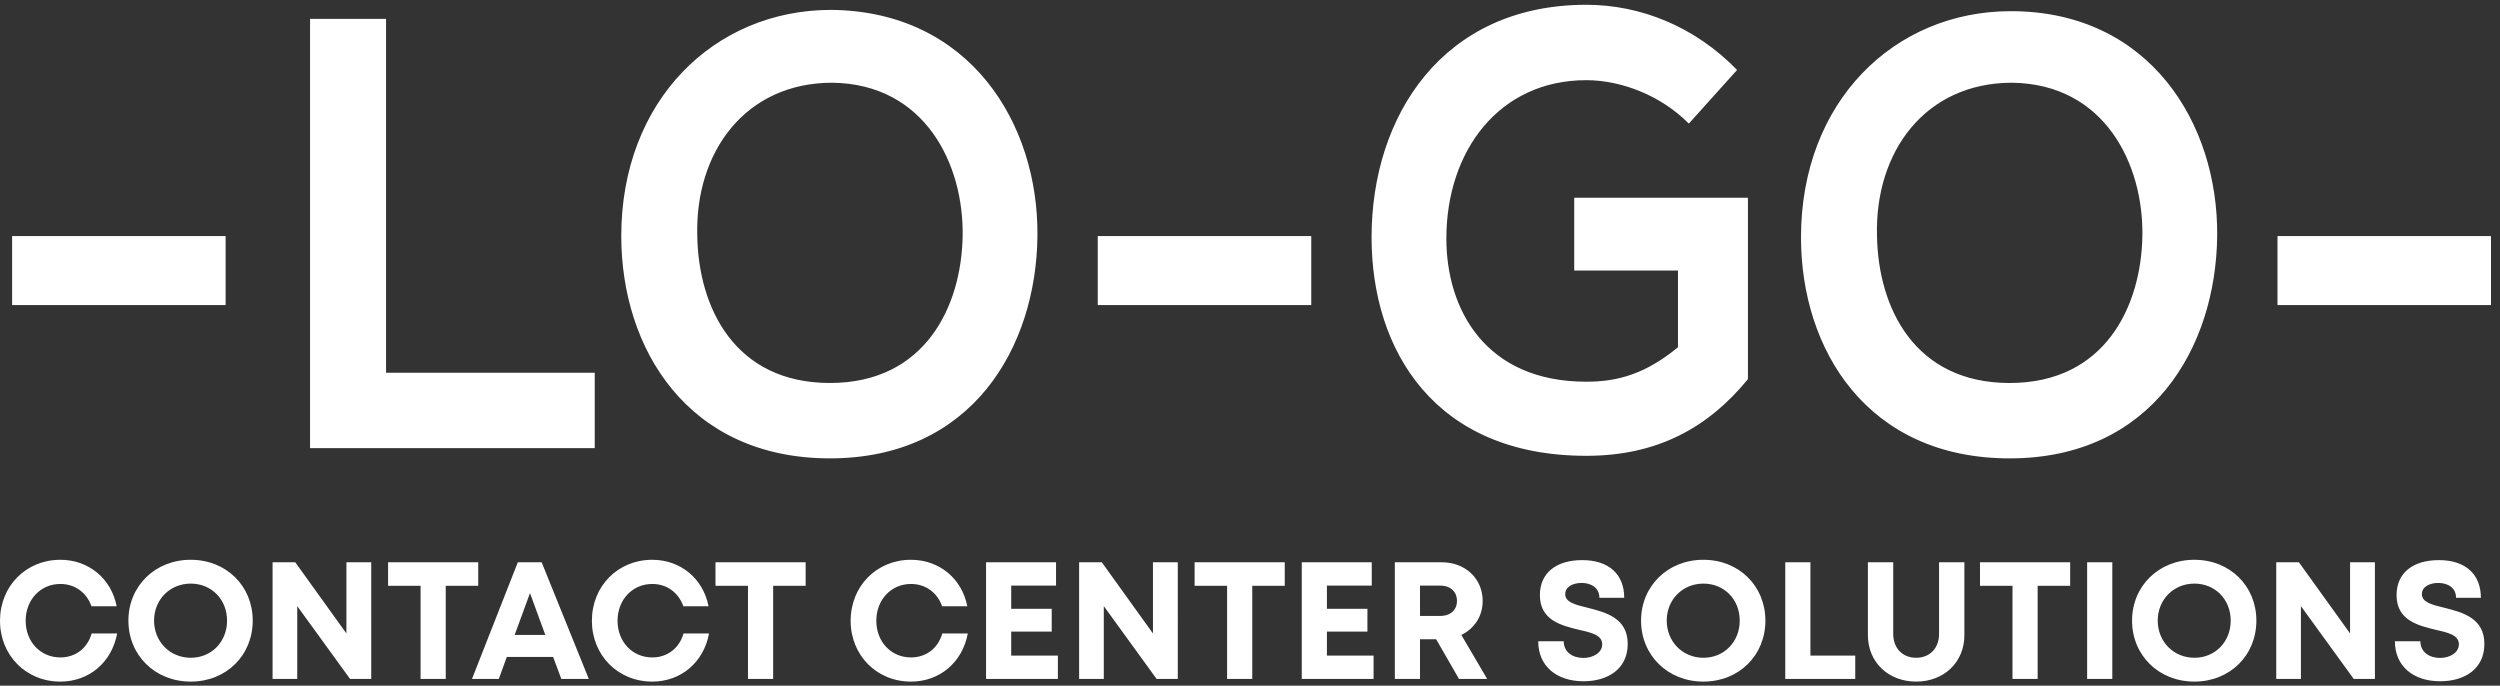 <svg width="237" height="65" fill="none" xmlns="http://www.w3.org/2000/svg"><rect width="100%" height="100%" fill="#333333" stroke="none"/><path d="M5.719 64.616c2.733 0 4.881-1.833 5.387-4.566H8.689c-.395 1.39-1.517 2.275-2.97 2.275-1.88 0-3.286-1.485-3.286-3.476 0-1.99 1.406-3.49 3.286-3.49 1.39 0 2.496.82 2.954 2.116h2.386c-.506-2.622-2.654-4.408-5.34-4.408C2.464 53.067 0 55.563 0 58.85c0 3.27 2.465 5.767 5.719 5.767ZM18.08 64.616c3.366 0 5.878-2.48 5.878-5.782 0-3.286-2.512-5.767-5.877-5.767-3.381 0-5.909 2.496-5.909 5.767 0 3.286 2.528 5.782 5.909 5.782Zm0-2.26c-1.974 0-3.475-1.532-3.475-3.522 0-1.99 1.5-3.508 3.476-3.508 1.974 0 3.444 1.501 3.444 3.508 0 2.006-1.47 3.523-3.444 3.523ZM32.84 53.304v6.746l-4.85-6.746H25.84v11.059h2.338v-6.904l5.008 6.904h2.007V53.304H32.84ZM45.335 53.304H36.79v2.228h3.08v8.831h2.386v-8.831h3.08v-2.228ZM53.212 64.363h2.607l-4.47-11.059h-2.26l-4.344 11.059h2.543l.758-2.085h4.392l.774 2.085Zm-2.97-8.136 1.454 3.965h-2.907l1.453-3.965ZM61.83 64.616c2.733 0 4.881-1.833 5.387-4.566H64.8c-.395 1.39-1.517 2.275-2.97 2.275-1.88 0-3.286-1.485-3.286-3.476 0-1.99 1.406-3.49 3.286-3.49 1.39 0 2.496.82 2.954 2.116h2.385c-.505-2.622-2.654-4.408-5.34-4.408-3.254 0-5.718 2.496-5.718 5.782 0 3.27 2.464 5.767 5.719 5.767ZM76.376 53.304h-8.547v2.228h3.08v8.831h2.386v-8.831h3.081v-2.228ZM86.36 64.616c2.733 0 4.882-1.833 5.387-4.566H89.33c-.395 1.39-1.517 2.275-2.97 2.275-1.88 0-3.286-1.485-3.286-3.476 0-1.99 1.406-3.49 3.286-3.49 1.39 0 2.496.82 2.954 2.116H91.7c-.506-2.622-2.654-4.408-5.34-4.408-3.254 0-5.719 2.496-5.719 5.782 0 3.27 2.465 5.767 5.719 5.767ZM95.862 62.151v-2.275h3.84v-2.164h-3.84v-2.196h4.25v-2.212h-6.635v11.059h6.809v-2.212h-4.424ZM109.3 53.304v6.746l-4.85-6.746h-2.149v11.059h2.338v-6.904l5.008 6.904h2.007V53.304H109.3ZM121.795 53.304h-8.546v2.228h3.08v8.831h2.386v-8.831h3.08v-2.228ZM125.792 62.151v-2.275h3.839v-2.164h-3.839v-2.196h4.25v-2.212h-6.635v11.059h6.809v-2.212h-4.424ZM138.314 64.363h2.669l-2.448-4.17c1.232-.601 2.022-1.77 2.022-3.224 0-2.132-1.659-3.665-3.871-3.665h-4.455v11.059h2.386v-3.76h1.532l2.165 3.76Zm-3.697-8.847h1.911c1.011 0 1.596.616 1.596 1.438 0 .837-.585 1.437-1.596 1.437h-1.911v-2.875ZM150.121 64.584c2.291 0 4.186-1.153 4.186-3.539 0-2.48-2.117-3.001-3.791-3.428-1.185-.284-2.133-.521-2.133-1.295 0-.727.774-1.059 1.548-1.059.901 0 1.691.443 1.691 1.406h2.354c0-2.211-1.438-3.57-3.982-3.57-2.448 0-4.012 1.2-4.012 3.318 0 2.385 2.022 2.875 3.696 3.286 1.201.268 2.212.505 2.212 1.374 0 .822-.885 1.295-1.785 1.295-.979 0-1.864-.52-1.864-1.58h-2.417c0 2.37 1.753 3.792 4.297 3.792ZM161.482 64.616c3.365 0 5.877-2.48 5.877-5.782 0-3.286-2.512-5.767-5.877-5.767-3.381 0-5.909 2.496-5.909 5.767 0 3.286 2.528 5.782 5.909 5.782Zm0-2.26c-1.975 0-3.476-1.532-3.476-3.522 0-1.99 1.501-3.508 3.476-3.508s3.444 1.501 3.444 3.508c0 2.006-1.469 3.523-3.444 3.523ZM171.628 62.151v-8.847h-2.385v11.059h6.635v-2.212h-4.25ZM181.658 64.616c2.607 0 4.566-1.817 4.566-4.408v-6.904h-2.401v6.793c0 1.375-.901 2.26-2.165 2.26-1.279 0-2.18-.885-2.18-2.26v-6.793h-2.401v6.904c0 2.591 1.959 4.408 4.581 4.408ZM196.25 53.304h-8.547v2.228h3.081v8.831h2.385v-8.831h3.081v-2.228ZM197.861 64.363h2.386V53.304h-2.386v11.059ZM208.027 64.616c3.365 0 5.877-2.48 5.877-5.782 0-3.286-2.512-5.767-5.877-5.767-3.38 0-5.908 2.496-5.908 5.767 0 3.286 2.528 5.782 5.908 5.782Zm0-2.26c-1.974 0-3.475-1.532-3.475-3.522 0-1.99 1.501-3.508 3.475-3.508 1.975 0 3.444 1.501 3.444 3.508 0 2.006-1.469 3.523-3.444 3.523ZM222.787 53.304v6.746l-4.85-6.746h-2.149v11.059h2.338v-6.904l5.008 6.904h2.007V53.304h-2.354ZM231.333 64.584c2.29 0 4.186-1.153 4.186-3.539 0-2.48-2.117-3.001-3.791-3.428-1.185-.284-2.133-.521-2.133-1.295 0-.727.774-1.059 1.548-1.059.901 0 1.69.443 1.69 1.406h2.354c0-2.211-1.437-3.57-3.981-3.57-2.448 0-4.012 1.2-4.012 3.318 0 2.385 2.022 2.875 3.696 3.286 1.201.268 2.212.505 2.212 1.374 0 .822-.885 1.295-1.785 1.295-.98 0-1.864-.52-1.864-1.58h-2.417c0 2.37 1.753 3.792 4.297 3.792ZM1.147 22.378h20.241v6.54H1.148v-6.54ZM36.598 1.786v33.552H56.38v7.147H29.394V1.786h7.204ZM98.35 22.377c-.115 10.538-6.176 21.076-19.67 21.076-13.494 0-19.784-10.416-19.784-21.076C58.897 9.538 67.703.938 78.794.938c13.151.121 19.67 10.78 19.555 21.44Zm-19.67 13.93c9.034 0 12.465-7.268 12.579-13.93.114-6.783-3.545-14.414-12.35-14.535-8.234 0-13.037 6.541-12.808 14.535.114 6.784 3.545 13.93 12.579 13.93ZM104.067 22.378h20.241v6.54h-20.241v-6.54ZM160.101 11.718c-2.63-2.664-6.404-4.118-9.72-4.118-8.234 0-13.266 6.662-13.266 15.02 0 6.662 3.66 13.566 13.266 13.566 2.973 0 5.603-.727 8.691-3.27v-7.268h-9.835v-6.904h16.467v17.2c-3.773 4.602-8.576 7.267-15.323 7.267-14.409 0-20.356-10.053-20.356-20.712 0-11.507 6.747-22.045 20.356-22.045 5.146 0 10.292 2.059 14.294 6.177l-4.574 5.087ZM210.188 22.378c-.114 10.538-6.175 21.076-19.669 21.076s-19.784-10.296-19.784-20.955c0-12.84 8.806-21.44 19.898-21.44 13.151 0 19.669 10.66 19.555 21.319Zm-19.669 13.93c9.034 0 12.465-7.268 12.579-13.93.114-6.784-3.545-14.414-12.35-14.536-8.234 0-13.037 6.541-12.808 14.536.114 6.783 3.545 13.93 12.579 13.93ZM215.906 22.378h20.241v6.54h-20.241v-6.54Z" fill="#fff"/></svg>